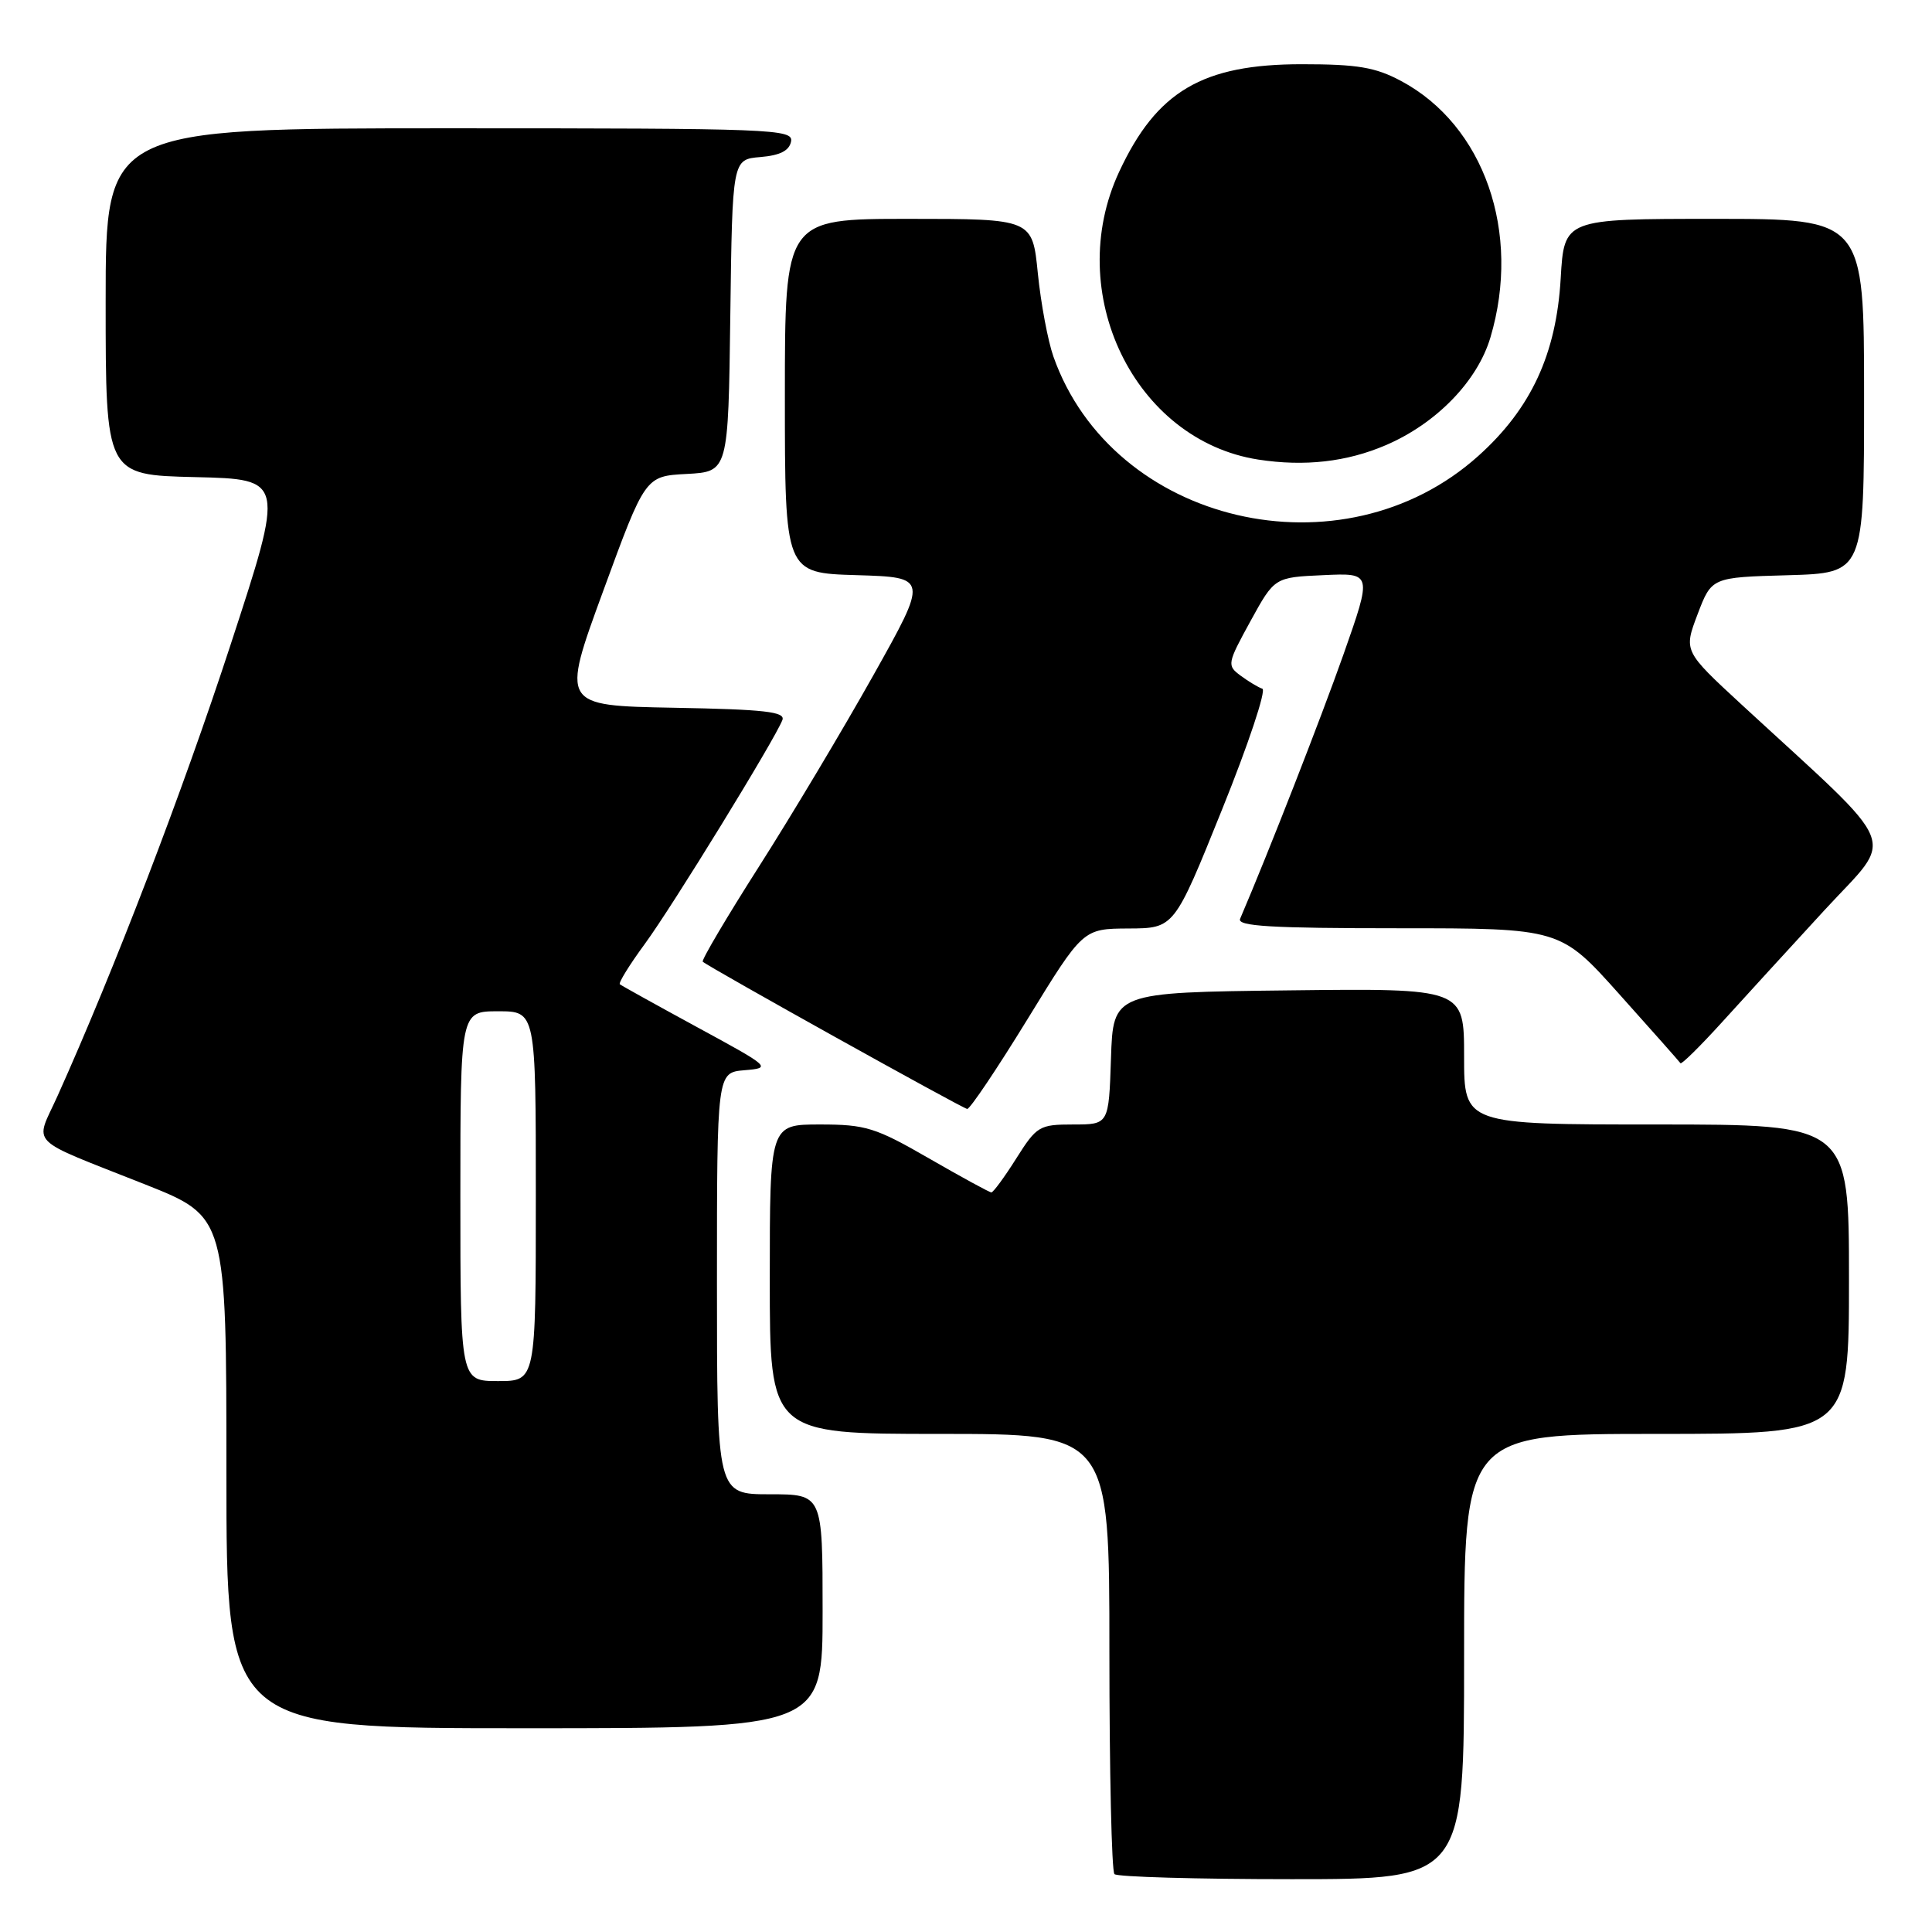 <?xml version="1.0" encoding="UTF-8" standalone="no"?>
<!DOCTYPE svg PUBLIC "-//W3C//DTD SVG 1.1//EN" "http://www.w3.org/Graphics/SVG/1.1/DTD/svg11.dtd" >
<svg xmlns="http://www.w3.org/2000/svg" xmlns:xlink="http://www.w3.org/1999/xlink" version="1.1" viewBox="0 0 256 256">
 <g >
 <path fill="currentColor"
d=" M 194.00 219.50 C 194.00 190.00 194.00 190.00 219.50 190.00 C 245.00 190.00 245.00 190.00 245.00 169.50 C 245.00 149.00 245.00 149.00 219.50 149.00 C 194.00 149.00 194.00 149.00 194.00 139.98 C 194.00 130.96 194.00 130.96 170.75 131.23 C 147.50 131.50 147.50 131.50 147.21 140.25 C 146.92 149.00 146.92 149.00 142.21 149.00 C 137.72 149.00 137.37 149.21 134.66 153.50 C 133.10 155.98 131.61 158.00 131.36 158.00 C 131.11 158.00 127.40 155.97 123.11 153.50 C 116.00 149.40 114.71 149.00 108.65 149.00 C 102.00 149.00 102.00 149.00 102.00 169.50 C 102.00 190.00 102.00 190.00 124.50 190.00 C 147.00 190.00 147.00 190.00 147.00 218.83 C 147.00 234.69 147.30 247.97 147.67 248.33 C 148.03 248.70 158.61 249.00 171.17 249.00 C 194.00 249.00 194.00 249.00 194.00 219.50 Z  M 109.00 213.50 C 109.00 198.00 109.00 198.00 102.00 198.00 C 95.00 198.00 95.00 198.00 95.00 170.06 C 95.00 142.12 95.00 142.12 98.65 141.81 C 102.25 141.51 102.14 141.41 92.40 136.12 C 86.96 133.16 82.33 130.59 82.13 130.42 C 81.93 130.24 83.41 127.84 85.43 125.09 C 89.09 120.11 102.68 97.98 103.67 95.41 C 104.09 94.31 101.32 94.00 89.28 93.78 C 74.36 93.50 74.36 93.50 79.93 78.30 C 85.50 63.09 85.50 63.09 91.00 62.80 C 96.50 62.50 96.50 62.50 96.77 41.81 C 97.04 21.12 97.04 21.12 100.76 20.81 C 103.36 20.59 104.58 19.97 104.82 18.75 C 105.13 17.10 102.44 17.00 59.57 17.00 C 14.00 17.00 14.00 17.00 14.00 39.97 C 14.00 62.94 14.00 62.94 25.87 63.22 C 37.73 63.50 37.73 63.50 30.53 85.50 C 24.13 105.07 15.13 128.53 7.62 145.23 C 4.61 151.91 3.35 150.64 19.25 156.95 C 30.00 161.22 30.00 161.22 30.00 195.11 C 30.00 229.00 30.00 229.00 69.50 229.00 C 109.00 229.00 109.00 229.00 109.00 213.50 Z  M 136.16 135.03 C 143.50 123.06 143.50 123.06 149.55 123.03 C 155.59 123.00 155.59 123.00 161.92 107.29 C 165.41 98.65 167.81 91.44 167.27 91.26 C 166.73 91.08 165.43 90.30 164.39 89.53 C 162.56 88.18 162.61 87.93 165.69 82.31 C 168.88 76.50 168.88 76.50 175.35 76.21 C 181.82 75.91 181.82 75.91 178.02 86.71 C 175.00 95.25 168.16 112.77 164.32 121.75 C 163.90 122.73 168.46 123.00 185.27 123.00 C 206.75 123.00 206.75 123.00 214.58 131.75 C 218.89 136.56 222.53 140.67 222.67 140.88 C 222.80 141.08 225.30 138.62 228.21 135.41 C 231.12 132.20 237.24 125.51 241.81 120.54 C 251.13 110.42 252.23 113.14 230.79 93.38 C 223.09 86.27 223.09 86.27 224.94 81.39 C 226.80 76.50 226.80 76.50 236.90 76.22 C 247.00 75.93 247.00 75.93 247.00 52.47 C 247.00 29.00 247.00 29.00 227.13 29.00 C 207.26 29.00 207.26 29.00 206.80 36.89 C 206.22 46.91 202.88 54.13 195.90 60.40 C 177.88 76.60 147.43 69.48 139.58 47.24 C 138.85 45.16 137.92 40.20 137.52 36.23 C 136.80 29.00 136.80 29.00 120.40 29.00 C 104.00 29.00 104.00 29.00 104.00 52.46 C 104.00 75.93 104.00 75.93 113.50 76.21 C 123.00 76.50 123.00 76.50 115.71 89.50 C 111.70 96.65 104.90 108.03 100.59 114.79 C 96.28 121.55 92.92 127.24 93.12 127.43 C 93.92 128.16 127.54 146.88 128.16 146.94 C 128.52 146.97 132.12 141.61 136.16 135.03 Z  M 183.62 58.99 C 190.32 56.12 195.77 50.51 197.49 44.71 C 201.62 30.82 196.66 16.60 185.65 10.73 C 182.25 8.91 179.87 8.51 172.50 8.51 C 159.34 8.51 153.27 12.08 148.30 22.75 C 140.83 38.77 150.31 58.36 166.75 60.90 C 172.86 61.84 178.45 61.21 183.62 58.99 Z  M 61.00 158.50 C 61.00 134.00 61.00 134.00 66.00 134.00 C 71.00 134.00 71.00 134.00 71.00 158.50 C 71.00 183.00 71.00 183.00 66.00 183.00 C 61.00 183.00 61.00 183.00 61.00 158.50 Z "/>
</g>
</svg>